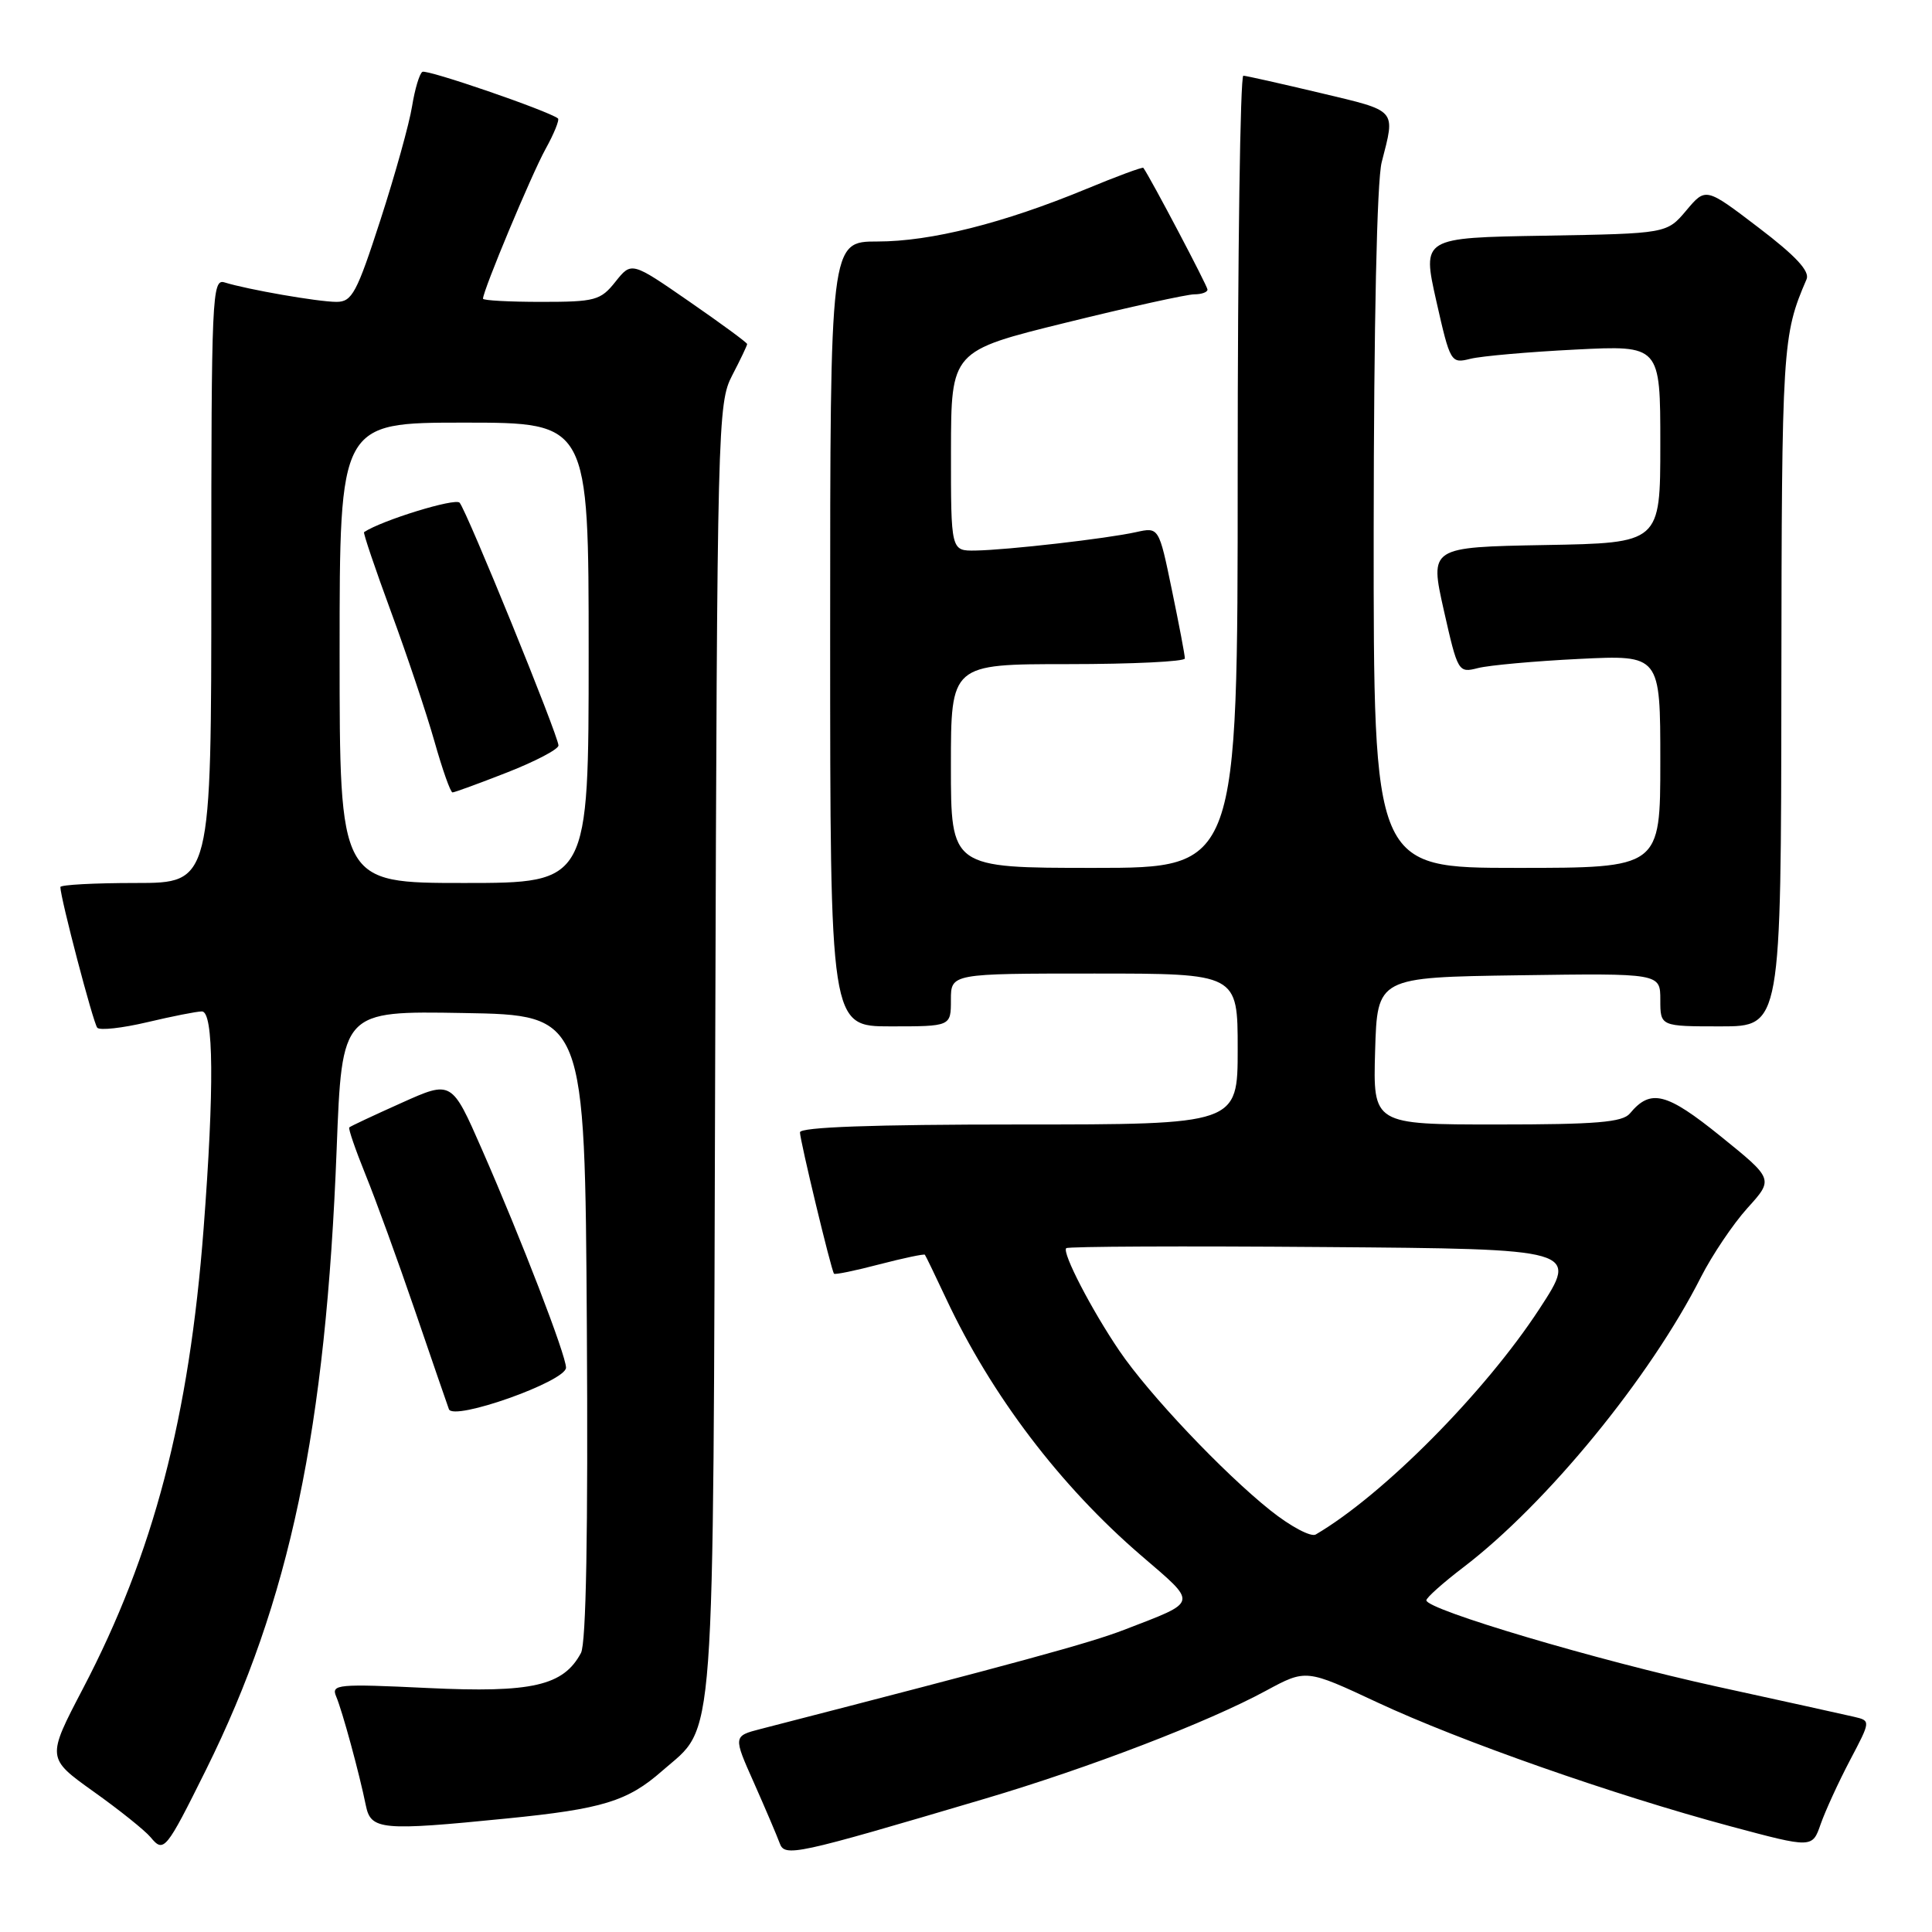 <?xml version="1.0" encoding="UTF-8" standalone="no"?>
<!DOCTYPE svg PUBLIC "-//W3C//DTD SVG 1.1//EN" "http://www.w3.org/Graphics/SVG/1.1/DTD/svg11.dtd" >
<svg xmlns="http://www.w3.org/2000/svg" xmlns:xlink="http://www.w3.org/1999/xlink" version="1.1" viewBox="0 0 256 256">
 <g >
 <path fill="currentColor"
d=" M 130.50 238.34 C 144.28 234.26 160.07 228.20 167.75 224.03 C 173.06 221.16 173.06 221.16 182.51 225.58 C 193.47 230.70 213.82 237.84 229.32 242.00 C 240.14 244.90 240.14 244.90 241.25 241.70 C 241.87 239.94 243.61 236.14 245.13 233.25 C 247.89 228.01 247.89 228.01 245.69 227.49 C 244.49 227.21 236.30 225.40 227.50 223.48 C 211.65 220.01 189.00 213.29 189.00 212.05 C 189.00 211.70 191.21 209.73 193.91 207.67 C 204.97 199.23 218.66 182.51 225.39 169.21 C 226.87 166.31 229.63 162.20 231.54 160.08 C 235.02 156.24 235.02 156.24 227.99 150.56 C 220.81 144.76 218.71 144.23 215.97 147.54 C 214.99 148.71 211.52 149.00 198.34 149.00 C 181.93 149.00 181.93 149.00 182.21 139.25 C 182.50 129.50 182.50 129.50 201.25 129.23 C 220.00 128.96 220.00 128.96 220.00 132.48 C 220.00 136.00 220.00 136.00 228.00 136.00 C 236.00 136.00 236.00 136.00 236.04 90.75 C 236.09 45.78 236.17 44.44 239.38 37.00 C 239.83 35.94 237.95 33.91 233.02 30.16 C 226.02 24.82 226.02 24.82 223.44 27.89 C 220.86 30.95 220.86 30.95 204.65 31.23 C 188.44 31.50 188.44 31.50 190.31 39.85 C 192.17 48.07 192.24 48.19 194.85 47.54 C 196.31 47.18 202.56 46.63 208.75 46.32 C 220.00 45.75 220.00 45.75 220.00 58.85 C 220.00 71.95 220.00 71.95 204.72 72.22 C 189.44 72.50 189.44 72.50 191.31 80.85 C 193.17 89.08 193.23 89.19 195.85 88.52 C 197.31 88.15 203.34 87.60 209.25 87.31 C 220.00 86.78 220.00 86.78 220.00 100.89 C 220.00 115.00 220.00 115.00 201.00 115.00 C 182.00 115.00 182.00 115.00 182.02 70.25 C 182.04 42.91 182.45 23.94 183.08 21.50 C 184.90 14.40 185.23 14.77 175.00 12.33 C 169.78 11.09 165.16 10.05 164.75 10.03 C 164.34 10.02 164.00 33.62 164.00 62.50 C 164.00 115.00 164.00 115.00 145.00 115.00 C 126.00 115.00 126.00 115.00 126.00 101.50 C 126.00 88.00 126.00 88.00 141.50 88.00 C 150.03 88.00 157.00 87.66 157.00 87.25 C 157.01 86.84 156.23 82.75 155.28 78.17 C 153.56 69.84 153.56 69.84 150.53 70.51 C 146.67 71.37 133.50 72.88 129.25 72.95 C 126.00 73.00 126.00 73.00 126.01 59.75 C 126.03 46.50 126.03 46.50 141.26 42.75 C 149.64 40.68 157.29 39.00 158.25 39.00 C 159.21 39.00 160.00 38.72 160.00 38.37 C 160.00 37.90 152.48 23.62 151.50 22.24 C 151.40 22.10 147.98 23.36 143.91 25.05 C 132.95 29.58 123.33 32.00 116.27 32.00 C 110.00 32.00 110.00 32.00 110.00 84.00 C 110.00 136.00 110.00 136.00 118.00 136.00 C 126.00 136.00 126.00 136.00 126.00 132.50 C 126.00 129.00 126.00 129.00 145.00 129.00 C 164.00 129.00 164.00 129.00 164.00 139.00 C 164.00 149.00 164.00 149.00 135.00 149.00 C 115.66 149.00 106.00 149.35 106.00 150.04 C 106.00 151.10 110.13 168.28 110.51 168.77 C 110.62 168.93 113.33 168.37 116.53 167.53 C 119.73 166.70 122.44 166.13 122.55 166.26 C 122.66 166.39 123.93 169.02 125.37 172.09 C 131.37 184.89 140.46 196.86 151.18 206.09 C 158.79 212.64 158.91 212.11 148.95 215.96 C 144.36 217.73 135.12 220.25 100.82 229.09 C 97.14 230.04 97.14 230.04 99.92 236.27 C 101.44 239.70 102.96 243.27 103.30 244.20 C 103.97 246.10 105.18 245.84 130.50 238.34 Z  M 27.30 234.50 C 38.42 212.07 43.18 189.41 44.61 152.23 C 45.31 133.95 45.31 133.95 61.40 134.23 C 77.50 134.50 77.50 134.50 77.76 175.79 C 77.93 202.99 77.67 217.75 76.98 219.03 C 74.65 223.38 70.50 224.33 56.68 223.67 C 44.75 223.10 43.86 223.18 44.54 224.78 C 45.36 226.70 47.62 235.01 48.48 239.25 C 49.14 242.49 50.55 242.62 67.14 240.96 C 79.82 239.70 83.16 238.68 87.73 234.66 C 94.88 228.39 94.47 233.94 94.77 139.02 C 95.03 56.04 95.10 53.43 97.02 49.74 C 98.11 47.65 99.00 45.78 99.00 45.59 C 99.00 45.40 95.55 42.87 91.34 39.96 C 83.68 34.66 83.68 34.66 81.55 37.33 C 79.58 39.81 78.87 40.00 71.71 40.00 C 67.47 40.00 64.00 39.81 64.00 39.58 C 64.00 38.49 70.44 23.09 72.28 19.76 C 73.42 17.70 74.16 15.87 73.93 15.69 C 72.60 14.67 56.56 9.15 55.97 9.52 C 55.58 9.76 54.97 11.81 54.60 14.09 C 54.24 16.36 52.36 23.12 50.42 29.11 C 47.28 38.81 46.65 40.00 44.59 40.00 C 42.16 40.00 32.76 38.36 29.75 37.42 C 28.10 36.90 28.00 39.23 28.00 76.93 C 28.00 117.00 28.00 117.00 18.00 117.00 C 12.50 117.00 8.00 117.24 8.00 117.54 C 8.00 118.97 12.36 135.59 12.89 136.18 C 13.22 136.56 16.20 136.23 19.50 135.45 C 22.80 134.67 26.06 134.02 26.75 134.02 C 28.32 134.00 28.40 144.20 26.98 162.78 C 25.07 187.81 20.34 205.87 11.00 223.73 C 6.18 232.95 6.18 232.95 12.39 237.39 C 15.81 239.82 19.21 242.55 19.96 243.45 C 21.70 245.55 21.98 245.21 27.30 234.50 Z  M 75.00 181.22 C 75.00 179.58 69.10 164.26 63.87 152.33 C 59.85 143.15 59.85 143.15 53.20 146.14 C 49.54 147.78 46.42 149.24 46.28 149.39 C 46.13 149.54 47.10 152.35 48.43 155.64 C 49.77 158.93 52.70 166.99 54.95 173.56 C 57.20 180.13 59.23 186.05 59.48 186.72 C 60.06 188.34 75.00 183.04 75.00 181.22 Z  M 168.34 200.14 C 162.08 195.15 152.22 184.73 148.33 179.00 C 144.64 173.57 140.70 165.97 141.28 165.39 C 141.51 165.16 156.87 165.09 175.43 165.24 C 209.16 165.50 209.16 165.50 203.97 173.45 C 196.75 184.50 183.28 198.09 174.34 203.33 C 173.71 203.70 171.01 202.27 168.34 200.14 Z  M 45.00 86.50 C 45.00 56.00 45.00 56.00 61.50 56.00 C 78.00 56.00 78.00 56.00 78.00 86.50 C 78.00 117.00 78.00 117.00 61.50 117.00 C 45.00 117.00 45.00 117.00 45.00 86.50 Z  M 67.23 102.34 C 70.95 100.88 74.00 99.28 74.00 98.78 C 74.00 97.52 61.86 67.71 60.90 66.61 C 60.32 65.95 50.57 68.95 48.24 70.51 C 48.10 70.60 49.71 75.36 51.82 81.09 C 53.93 86.82 56.52 94.54 57.57 98.25 C 58.62 101.96 59.69 105.00 59.96 105.00 C 60.23 105.00 63.50 103.80 67.23 102.34 Z "/>
</g>
</svg>